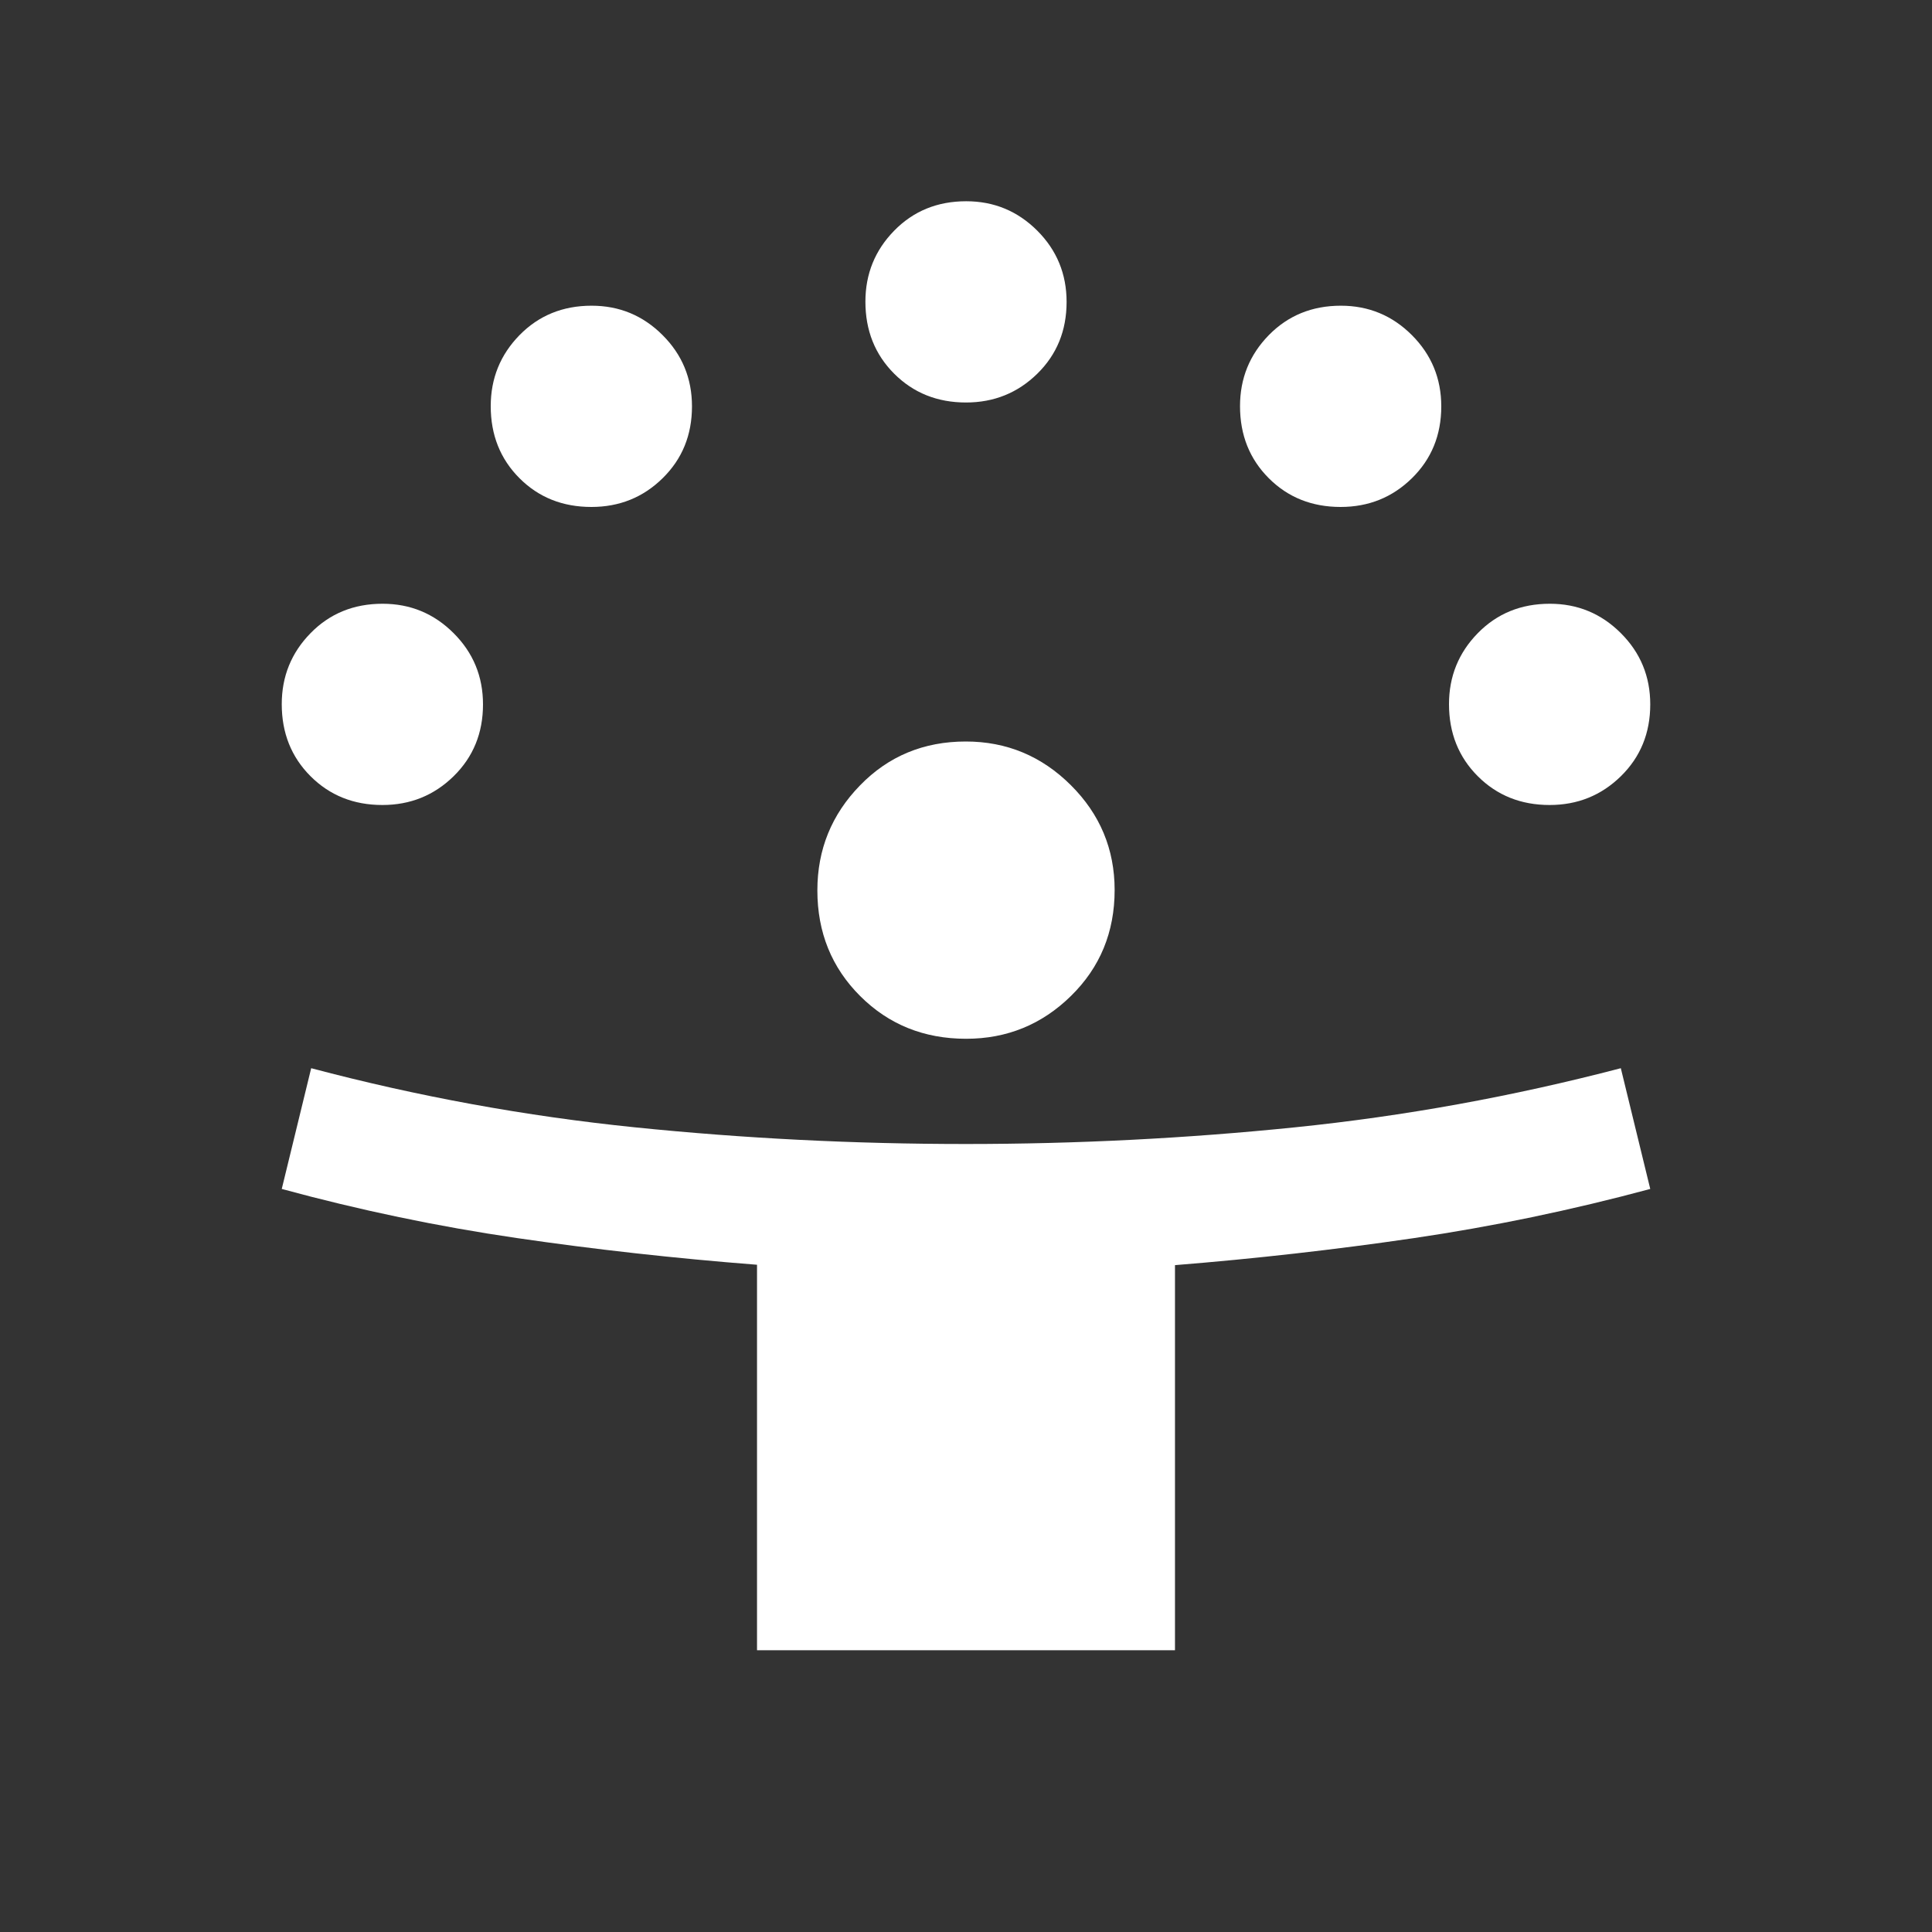 <svg width="30" height="30" viewBox="0 0 30 30" fill="none" xmlns="http://www.w3.org/2000/svg">
<rect x="0" y="0" width="30" height="30" fill="#333333" stroke="none"/>
<path d="M11.755 25.625V19.639C10.485 19.54 9.241 19.402 8.023 19.224C6.804 19.046 5.588 18.792 4.375 18.462L4.832 16.587C6.489 17.026 8.164 17.332 9.857 17.505C11.551 17.678 13.264 17.764 14.997 17.764C16.71 17.764 18.415 17.678 20.109 17.505C21.804 17.332 23.49 17.026 25.168 16.587L25.625 18.462C24.399 18.792 23.174 19.046 21.951 19.226C20.727 19.405 19.492 19.545 18.245 19.645V25.625H11.755ZM15.002 16.13C14.348 16.13 13.8 15.909 13.357 15.467C12.914 15.025 12.692 14.478 12.692 13.826C12.692 13.192 12.913 12.648 13.355 12.195C13.796 11.741 14.344 11.514 14.997 11.514C15.63 11.514 16.174 11.74 16.628 12.192C17.081 12.643 17.308 13.186 17.308 13.82C17.308 14.474 17.082 15.022 16.63 15.465C16.179 15.908 15.636 16.13 15.002 16.13ZM5.938 12.5C5.492 12.5 5.12 12.351 4.822 12.053C4.524 11.755 4.375 11.382 4.375 10.934C4.375 10.504 4.524 10.136 4.822 9.832C5.12 9.527 5.493 9.375 5.941 9.375C6.371 9.375 6.739 9.527 7.043 9.831C7.348 10.135 7.5 10.504 7.5 10.938C7.5 11.383 7.348 11.755 7.044 12.053C6.74 12.351 6.371 12.5 5.938 12.5ZM24.062 12.5C23.617 12.5 23.245 12.351 22.947 12.053C22.649 11.755 22.5 11.382 22.5 10.934C22.5 10.504 22.649 10.136 22.947 9.832C23.245 9.527 23.618 9.375 24.066 9.375C24.496 9.375 24.864 9.527 25.168 9.831C25.473 10.135 25.625 10.504 25.625 10.938C25.625 11.383 25.473 11.755 25.169 12.053C24.865 12.351 24.497 12.5 24.062 12.5ZM9.183 7.872C8.737 7.872 8.365 7.724 8.067 7.426C7.769 7.128 7.62 6.755 7.62 6.307C7.62 5.876 7.769 5.509 8.067 5.204C8.365 4.9 8.738 4.747 9.186 4.747C9.617 4.747 9.984 4.899 10.288 5.203C10.593 5.507 10.745 5.876 10.745 6.31C10.745 6.756 10.593 7.128 10.289 7.426C9.986 7.724 9.617 7.872 9.183 7.872ZM20.817 7.872C20.372 7.872 20 7.724 19.702 7.426C19.404 7.128 19.255 6.755 19.255 6.307C19.255 5.876 19.404 5.509 19.702 5.204C20 4.9 20.373 4.747 20.821 4.747C21.251 4.747 21.619 4.899 21.923 5.203C22.227 5.507 22.38 5.876 22.38 6.31C22.38 6.756 22.228 7.128 21.924 7.426C21.62 7.724 21.251 7.872 20.817 7.872ZM15 6.25C14.555 6.25 14.183 6.101 13.885 5.803C13.587 5.505 13.438 5.132 13.438 4.684C13.438 4.254 13.587 3.886 13.885 3.582C14.183 3.277 14.556 3.125 15.003 3.125C15.434 3.125 15.801 3.277 16.106 3.581C16.41 3.885 16.562 4.254 16.562 4.688C16.562 5.133 16.411 5.505 16.107 5.803C15.803 6.101 15.434 6.25 15 6.25Z" fill="white"/>
</svg>
